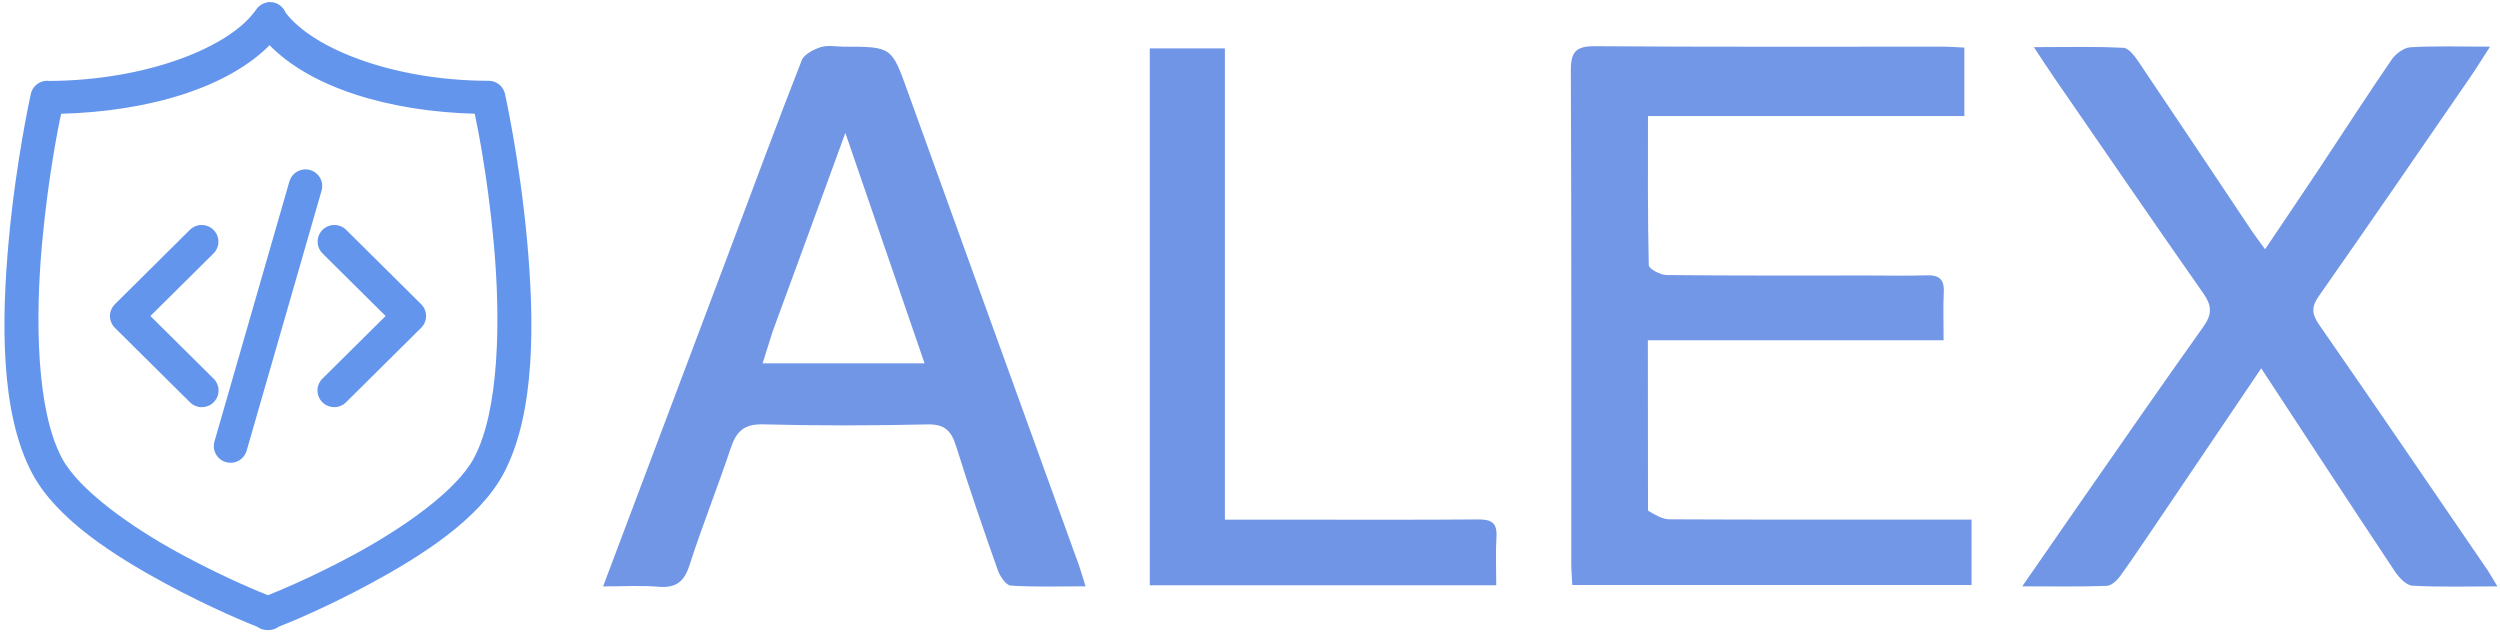<svg width="70" height="17.7" viewBox="0 0 600 152" fill="none" xmlns="http://www.w3.org/2000/svg">
<path d="M395.702 122.784C397.445 123.823 399.153 124.862 400.866 124.871C423.197 124.98 445.529 124.943 467.861 124.943C469.639 124.943 471.417 124.943 473.502 124.943C473.502 130.478 473.502 135.389 473.502 140.658C441.61 140.658 409.864 140.658 377.493 140.658C377.413 138.982 377.256 137.229 377.256 135.475C377.242 95.978 377.319 56.481 377.146 16.984C377.126 12.369 378.417 11.073 383.036 11.108C410.866 11.316 438.698 11.208 466.53 11.221C468.162 11.222 469.794 11.354 471.767 11.441C471.767 16.927 471.767 22.135 471.767 27.915C446.465 27.915 421.391 27.915 395.697 27.915C395.697 40.247 395.605 52.019 395.89 63.782C395.911 64.636 398.67 66.118 400.169 66.134C416.333 66.306 432.499 66.242 448.664 66.242C453.331 66.242 458.001 66.356 462.662 66.201C465.611 66.102 466.973 67.07 466.822 70.192C466.646 73.828 466.781 77.48 466.781 81.816C443.059 81.816 419.689 81.816 395.669 81.816C395.669 95.768 395.669 109.037 395.702 122.784Z" fill="#7397E7"/>
<path d="M519.114 124.142C515.724 129.114 512.608 133.839 509.306 138.431C508.527 139.514 507.147 140.832 506 140.874C499.583 141.109 493.154 140.987 485.687 140.987C490.563 133.945 494.866 127.696 499.204 121.471C509.196 107.129 519.13 92.744 529.272 78.509C531.354 75.586 531.296 73.492 529.263 70.589C517.141 53.276 505.195 35.838 493.2 18.435C491.803 16.408 490.473 14.335 488.484 11.335C496.299 11.335 503.185 11.14 510.042 11.504C511.373 11.575 512.842 13.652 513.816 15.095C522.85 28.477 531.785 41.925 540.762 55.345C541.657 56.682 542.645 57.957 544.078 59.935C548.78 52.939 553.127 46.53 557.412 40.078C563.12 31.483 568.699 22.799 574.541 14.295C575.501 12.897 577.477 11.45 579.061 11.359C585.028 11.015 591.026 11.221 598.169 11.221C596.286 14.131 594.887 16.416 593.369 18.62C581.287 36.165 569.246 53.739 557.017 71.18C555.156 73.834 555.291 75.511 557.104 78.122C570.679 97.667 584.066 117.343 597.499 136.986C598.22 138.04 598.83 139.169 599.934 140.995C592.649 140.995 586.061 141.21 579.507 140.832C578.015 140.746 576.259 138.865 575.272 137.38C564.68 121.448 554.217 105.43 543.15 88.567C535.008 100.622 527.165 112.234 519.114 124.142Z" fill="#7296E6"/>
<path d="M174.731 60.635C180.601 45.007 186.253 29.71 192.201 14.528C192.776 13.059 195.051 11.9 196.778 11.337C198.435 10.797 200.406 11.221 202.239 11.221C213.924 11.221 213.818 11.259 217.687 21.997C231.334 59.876 245.062 97.725 258.748 135.589C259.295 137.104 259.726 138.662 260.457 140.982C254 140.982 248.219 141.187 242.477 140.808C241.338 140.733 239.882 138.584 239.362 137.112C235.876 127.227 232.452 117.314 229.338 107.307C228.187 103.607 226.628 101.953 222.427 102.048C209.268 102.347 196.092 102.381 182.936 102.037C178.362 101.917 176.487 103.725 175.154 107.713C171.99 117.179 168.27 126.463 165.208 135.96C163.896 140.03 161.826 141.447 157.671 141.083C153.584 140.725 149.442 141.005 144.448 141.005C154.686 113.834 164.641 87.416 174.731 60.635ZM185.199 79.755C184.423 82.219 183.647 84.684 182.802 87.371C196.07 87.371 208.719 87.371 221.75 87.371C215.442 69.022 209.306 51.168 202.703 31.959C196.641 48.556 191.077 63.791 185.199 79.755Z" fill="#7196E6"/>
<path d="M275.9 100C275.9 70.351 275.9 41.202 275.9 11.64C281.95 11.64 287.655 11.64 293.964 11.64C293.964 49.341 293.964 86.896 293.964 124.953C299.337 124.953 304.128 124.953 308.918 124.953C324.251 124.954 339.584 125.024 354.915 124.897C358.108 124.871 359.471 125.772 359.264 129.127C359.032 132.894 359.211 136.686 359.211 140.724C331.317 140.724 304.047 140.724 275.9 140.724C275.9 127.316 275.9 113.908 275.9 100Z" fill="#7095E6"/>
<mask id="path-5-outside-1_162_90" maskUnits="userSpaceOnUse" x="0" y="0" width="128" height="152" fill="black">
<rect fill="white" width="128" height="152"/>
<path fill-rule="evenodd" clip-rule="evenodd" d="M62.673 1.461C63.177 1.186 63.741 1.038 64.315 1.03L64.31 1C65.041 0.991 65.756 1.206 66.358 1.618C66.959 2.029 67.417 2.616 67.668 3.297C74.523 12.341 94.167 19.834 116.529 19.923C116.627 19.919 116.724 19.919 116.822 19.923C117.651 19.898 118.462 20.164 119.114 20.674C119.765 21.185 120.214 21.907 120.382 22.713C120.382 22.713 123.899 38.533 125.661 57.666C127.423 76.8 127.787 99.206 120.052 113.673C114.258 124.51 100.567 133.221 88.329 139.851C77.051 145.961 67.761 149.645 66.232 150.245H66.218C65.549 150.771 64.71 151.038 63.857 150.996C63.017 151.036 62.189 150.777 61.524 150.264C60.055 149.686 50.719 145.975 39.4 139.842C27.161 133.212 13.452 124.501 7.658 113.664C-0.076 99.197 0.287 76.791 2.049 57.657C3.811 38.523 7.329 22.704 7.329 22.704C7.494 21.913 7.93 21.203 8.562 20.694C9.194 20.186 9.983 19.91 10.797 19.913C10.95 19.919 11.103 19.935 11.254 19.961C11.3 19.96 11.346 19.96 11.392 19.961C34.665 19.824 55.006 11.912 61.424 2.604C61.74 2.127 62.169 1.735 62.673 1.461ZM114 26.86C92.939 26.348 74.079 20.52 64.251 10.153C54.29 20.534 35.142 26.359 13.716 26.869C13.008 30.212 10.559 42.129 9.068 58.318C7.351 76.957 7.709 98.839 13.89 110.399C18.13 118.331 30.973 127.324 42.767 133.714C53.444 139.498 62.12 142.971 63.858 143.659C65.595 142.971 74.272 139.498 84.949 133.714C96.743 127.324 109.585 118.331 113.826 110.399C120.007 98.839 120.365 76.957 118.648 58.318C117.156 42.12 114.706 30.195 114 26.86ZM49.907 55.201C49.326 54.81 48.64 54.601 47.938 54.6C47.467 54.599 47 54.692 46.566 54.874C46.131 55.056 45.738 55.322 45.409 55.658L27.412 73.505C27.083 73.831 26.823 74.218 26.645 74.644C26.468 75.07 26.376 75.527 26.376 75.988C26.376 76.449 26.468 76.906 26.645 77.332C26.823 77.758 27.083 78.145 27.412 78.471L45.409 96.314C45.733 96.653 46.123 96.924 46.554 97.111C46.986 97.298 47.451 97.397 47.921 97.403C48.392 97.408 48.859 97.32 49.295 97.142C49.73 96.965 50.126 96.703 50.459 96.372C50.791 96.04 51.053 95.646 51.23 95.212C51.406 94.778 51.494 94.313 51.487 93.845C51.48 93.376 51.379 92.914 51.19 92.486C51 92.057 50.727 91.67 50.385 91.349L34.891 75.988L50.385 60.627C50.889 60.142 51.236 59.518 51.382 58.835C51.528 58.152 51.465 57.441 51.202 56.794C50.94 56.147 50.489 55.592 49.907 55.201ZM79.823 54.596C79.121 54.597 78.436 54.806 77.854 55.197C77.273 55.588 76.822 56.142 76.559 56.79C76.296 57.437 76.234 58.148 76.379 58.831C76.525 59.513 76.872 60.137 77.376 60.623L92.871 75.984L77.376 91.344C77.035 91.666 76.761 92.053 76.572 92.481C76.383 92.91 76.281 93.372 76.275 93.84C76.267 94.309 76.355 94.773 76.531 95.207C76.708 95.641 76.971 96.036 77.303 96.368C77.635 96.699 78.031 96.961 78.467 97.138C78.903 97.315 79.369 97.403 79.84 97.398C80.311 97.393 80.776 97.293 81.207 97.107C81.639 96.92 82.028 96.648 82.353 96.31L100.35 78.466C100.678 78.14 100.938 77.753 101.116 77.327C101.294 76.901 101.385 76.445 101.385 75.984C101.385 75.522 101.294 75.066 101.116 74.64C100.938 74.214 100.678 73.827 100.35 73.501L82.353 55.654C82.024 55.318 81.63 55.052 81.195 54.87C80.761 54.688 80.294 54.595 79.823 54.596ZM70.698 41.986C71.287 41.52 72.011 41.254 72.762 41.227C73.323 41.207 73.88 41.32 74.388 41.557C74.896 41.794 75.339 42.148 75.682 42.59C76.025 43.032 76.256 43.549 76.358 44.098C76.459 44.647 76.427 45.212 76.264 45.746L58.267 108.205C58.143 108.652 57.931 109.069 57.643 109.433C57.356 109.797 56.999 110.101 56.592 110.328C56.186 110.554 55.739 110.697 55.276 110.751C54.814 110.804 54.346 110.766 53.898 110.638C53.451 110.51 53.033 110.296 52.669 110.007C52.306 109.718 52.003 109.36 51.779 108.953C51.556 108.547 51.415 108.101 51.365 107.641C51.316 107.18 51.359 106.714 51.491 106.27L69.488 43.816C69.685 43.093 70.108 42.452 70.698 41.986Z"/>
</mask>
<path fill-rule="evenodd" clip-rule="evenodd" d="M62.673 1.461C63.177 1.186 63.741 1.038 64.315 1.03L64.31 1C65.041 0.991 65.756 1.206 66.358 1.618C66.959 2.029 67.417 2.616 67.668 3.297C74.523 12.341 94.167 19.834 116.529 19.923C116.627 19.919 116.724 19.919 116.822 19.923C117.651 19.898 118.462 20.164 119.114 20.674C119.765 21.185 120.214 21.907 120.382 22.713C120.382 22.713 123.899 38.533 125.661 57.666C127.423 76.8 127.787 99.206 120.052 113.673C114.258 124.51 100.567 133.221 88.329 139.851C77.051 145.961 67.761 149.645 66.232 150.245H66.218C65.549 150.771 64.71 151.038 63.857 150.996C63.017 151.036 62.189 150.777 61.524 150.264C60.055 149.686 50.719 145.975 39.4 139.842C27.161 133.212 13.452 124.501 7.658 113.664C-0.076 99.197 0.287 76.791 2.049 57.657C3.811 38.523 7.329 22.704 7.329 22.704C7.494 21.913 7.93 21.203 8.562 20.694C9.194 20.186 9.983 19.91 10.797 19.913C10.95 19.919 11.103 19.935 11.254 19.961C11.3 19.96 11.346 19.96 11.392 19.961C34.665 19.824 55.006 11.912 61.424 2.604C61.74 2.127 62.169 1.735 62.673 1.461ZM114 26.86C92.939 26.348 74.079 20.52 64.251 10.153C54.29 20.534 35.142 26.359 13.716 26.869C13.008 30.212 10.559 42.129 9.068 58.318C7.351 76.957 7.709 98.839 13.89 110.399C18.13 118.331 30.973 127.324 42.767 133.714C53.444 139.498 62.12 142.971 63.858 143.659C65.595 142.971 74.272 139.498 84.949 133.714C96.743 127.324 109.585 118.331 113.826 110.399C120.007 98.839 120.365 76.957 118.648 58.318C117.156 42.12 114.706 30.195 114 26.86ZM49.907 55.201C49.326 54.81 48.64 54.601 47.938 54.6C47.467 54.599 47 54.692 46.566 54.874C46.131 55.056 45.738 55.322 45.409 55.658L27.412 73.505C27.083 73.831 26.823 74.218 26.645 74.644C26.468 75.07 26.376 75.527 26.376 75.988C26.376 76.449 26.468 76.906 26.645 77.332C26.823 77.758 27.083 78.145 27.412 78.471L45.409 96.314C45.733 96.653 46.123 96.924 46.554 97.111C46.986 97.298 47.451 97.397 47.921 97.403C48.392 97.408 48.859 97.32 49.295 97.142C49.73 96.965 50.126 96.703 50.459 96.372C50.791 96.04 51.053 95.646 51.23 95.212C51.406 94.778 51.494 94.313 51.487 93.845C51.48 93.376 51.379 92.914 51.19 92.486C51 92.057 50.727 91.67 50.385 91.349L34.891 75.988L50.385 60.627C50.889 60.142 51.236 59.518 51.382 58.835C51.528 58.152 51.465 57.441 51.202 56.794C50.94 56.147 50.489 55.592 49.907 55.201ZM79.823 54.596C79.121 54.597 78.436 54.806 77.854 55.197C77.273 55.588 76.822 56.142 76.559 56.79C76.296 57.437 76.234 58.148 76.379 58.831C76.525 59.513 76.872 60.137 77.376 60.623L92.871 75.984L77.376 91.344C77.035 91.666 76.761 92.053 76.572 92.481C76.383 92.91 76.281 93.372 76.275 93.84C76.267 94.309 76.355 94.773 76.531 95.207C76.708 95.641 76.971 96.036 77.303 96.368C77.635 96.699 78.031 96.961 78.467 97.138C78.903 97.315 79.369 97.403 79.84 97.398C80.311 97.393 80.776 97.293 81.207 97.107C81.639 96.92 82.028 96.648 82.353 96.31L100.35 78.466C100.678 78.14 100.938 77.753 101.116 77.327C101.294 76.901 101.385 76.445 101.385 75.984C101.385 75.522 101.294 75.066 101.116 74.64C100.938 74.214 100.678 73.827 100.35 73.501L82.353 55.654C82.024 55.318 81.63 55.052 81.195 54.87C80.761 54.688 80.294 54.595 79.823 54.596ZM70.698 41.986C71.287 41.52 72.011 41.254 72.762 41.227C73.323 41.207 73.88 41.32 74.388 41.557C74.896 41.794 75.339 42.148 75.682 42.59C76.025 43.032 76.256 43.549 76.358 44.098C76.459 44.647 76.427 45.212 76.264 45.746L58.267 108.205C58.143 108.652 57.931 109.069 57.643 109.433C57.356 109.797 56.999 110.101 56.592 110.328C56.186 110.554 55.739 110.697 55.276 110.751C54.814 110.804 54.346 110.766 53.898 110.638C53.451 110.51 53.033 110.296 52.669 110.007C52.306 109.718 52.003 109.36 51.779 108.953C51.556 108.547 51.415 108.101 51.365 107.641C51.316 107.18 51.359 106.714 51.491 106.27L69.488 43.816C69.685 43.093 70.108 42.452 70.698 41.986Z" fill="#6495ED"/>
<path d="M64.315 1.03L64.323 1.53L64.906 1.521L64.808 0.946L64.315 1.03ZM62.673 1.461L62.912 1.9L62.912 1.9L62.673 1.461ZM64.31 1L64.304 0.5L63.72 0.508L63.817 1.084L64.31 1ZM66.358 1.618L66.64 1.205L66.64 1.205L66.358 1.618ZM67.668 3.297L67.199 3.47L67.225 3.54L67.27 3.599L67.668 3.297ZM116.529 19.923L116.527 20.423L116.538 20.423L116.549 20.422L116.529 19.923ZM116.822 19.923L116.802 20.422L116.82 20.423L116.837 20.422L116.822 19.923ZM119.114 20.674L119.422 20.281L119.422 20.281L119.114 20.674ZM120.382 22.713L119.892 22.816L119.894 22.822L120.382 22.713ZM125.661 57.666L126.159 57.62L126.159 57.62L125.661 57.666ZM120.052 113.673L119.611 113.437L119.611 113.437L120.052 113.673ZM88.329 139.851L88.091 139.411L88.091 139.411L88.329 139.851ZM66.232 150.245V150.745H66.327L66.415 150.711L66.232 150.245ZM66.218 150.245V149.745H66.045L65.909 149.852L66.218 150.245ZM63.857 150.996L63.882 150.496L63.858 150.495L63.833 150.496L63.857 150.996ZM61.524 150.264L61.83 149.868L61.773 149.825L61.707 149.799L61.524 150.264ZM39.4 139.842L39.638 139.402L39.638 139.402L39.4 139.842ZM7.658 113.664L8.099 113.428L8.099 113.428L7.658 113.664ZM2.049 57.657L2.547 57.703L2.547 57.703L2.049 57.657ZM7.329 22.704L7.817 22.813L7.818 22.806L7.329 22.704ZM8.562 20.694L8.875 21.084L8.875 21.084L8.562 20.694ZM10.797 19.913L10.816 19.414L10.808 19.413L10.799 19.413L10.797 19.913ZM11.254 19.961L11.17 20.454L11.216 20.462L11.264 20.461L11.254 19.961ZM11.392 19.961L11.383 20.461L11.395 20.461L11.392 19.961ZM61.424 2.604L61.836 2.888L61.841 2.88L61.424 2.604ZM64.251 10.153L64.614 9.809L64.253 9.428L63.891 9.806L64.251 10.153ZM114 26.86L114.489 26.757L114.407 26.37L114.012 26.36L114 26.86ZM13.716 26.869L13.704 26.369L13.309 26.379L13.227 26.766L13.716 26.869ZM9.068 58.318L8.57 58.272L8.57 58.272L9.068 58.318ZM13.89 110.399L14.331 110.163L14.331 110.163L13.89 110.399ZM42.767 133.714L42.529 134.153L42.529 134.153L42.767 133.714ZM63.858 143.659L63.674 144.124L63.858 144.197L64.042 144.124L63.858 143.659ZM84.949 133.714L85.187 134.153L85.187 134.153L84.949 133.714ZM113.826 110.399L113.385 110.163L113.385 110.163L113.826 110.399ZM118.648 58.318L118.15 58.364L118.15 58.364L118.648 58.318ZM47.938 54.6L47.938 55.1L47.938 55.1L47.938 54.6ZM49.907 55.201L49.628 55.616L49.628 55.616L49.907 55.201ZM46.566 54.874L46.373 54.413L46.373 54.413L46.566 54.874ZM45.409 55.658L45.761 56.013L45.766 56.008L45.409 55.658ZM27.412 73.505L27.059 73.15L27.059 73.15L27.412 73.505ZM26.645 74.644L27.107 74.837L27.107 74.837L26.645 74.644ZM26.645 77.332L26.184 77.524L26.184 77.524L26.645 77.332ZM27.412 78.471L27.059 78.826L27.06 78.826L27.412 78.471ZM45.409 96.314L45.77 95.968L45.761 95.958L45.409 96.314ZM46.554 97.111L46.753 96.652L46.753 96.652L46.554 97.111ZM47.921 97.403L47.916 97.903L47.916 97.903L47.921 97.403ZM49.295 97.142L49.106 96.679L49.106 96.679L49.295 97.142ZM50.459 96.372L50.105 96.018L50.105 96.018L50.459 96.372ZM51.23 95.212L50.767 95.023L50.767 95.023L51.23 95.212ZM51.487 93.845L50.987 93.852L50.987 93.852L51.487 93.845ZM51.19 92.486L50.732 92.688L50.732 92.688L51.19 92.486ZM50.385 91.349L50.033 91.704L50.042 91.713L50.385 91.349ZM34.891 75.988L34.539 75.633L34.181 75.988L34.539 76.343L34.891 75.988ZM50.385 60.627L50.038 60.267L50.033 60.272L50.385 60.627ZM51.202 56.794L51.666 56.606L51.666 56.606L51.202 56.794ZM77.854 55.197L77.575 54.782L77.575 54.782L77.854 55.197ZM79.823 54.596L79.824 55.096L79.824 55.096L79.823 54.596ZM76.559 56.79L76.096 56.602L76.096 56.602L76.559 56.79ZM76.379 58.831L75.89 58.935L75.89 58.935L76.379 58.831ZM77.376 60.623L77.728 60.268L77.723 60.263L77.376 60.623ZM92.871 75.984L93.222 76.339L93.581 75.984L93.222 75.628L92.871 75.984ZM77.376 91.344L77.72 91.708L77.728 91.699L77.376 91.344ZM76.572 92.481L76.114 92.279L76.114 92.279L76.572 92.481ZM76.275 93.84L76.775 93.848L76.775 93.847L76.275 93.84ZM76.531 95.207L76.068 95.396L76.068 95.396L76.531 95.207ZM77.303 96.368L76.949 96.721L76.95 96.722L77.303 96.368ZM78.467 97.138L78.655 96.675L78.654 96.674L78.467 97.138ZM79.84 97.398L79.846 97.898L79.846 97.898L79.84 97.398ZM81.207 97.107L81.406 97.566L81.406 97.566L81.207 97.107ZM82.353 96.31L82 95.954L81.991 95.964L82.353 96.31ZM100.35 78.466L100.702 78.821L100.702 78.821L100.35 78.466ZM101.116 77.327L100.654 77.135L100.654 77.135L101.116 77.327ZM101.116 74.64L100.654 74.832L100.654 74.832L101.116 74.64ZM100.35 73.501L100.702 73.146L100.702 73.146L100.35 73.501ZM82.353 55.654L81.995 56.004L82 56.009L82.353 55.654ZM81.195 54.87L81.002 55.331L81.002 55.331L81.195 54.87ZM72.762 41.227L72.744 40.727L72.744 40.727L72.762 41.227ZM70.698 41.986L71.008 42.378L71.008 42.378L70.698 41.986ZM74.388 41.557L74.176 42.01L74.176 42.01L74.388 41.557ZM76.358 44.098L75.866 44.189L75.866 44.189L76.358 44.098ZM76.264 45.746L75.786 45.601L75.784 45.608L76.264 45.746ZM58.267 108.205L57.787 108.067L57.786 108.071L58.267 108.205ZM57.643 109.433L58.036 109.743L58.036 109.743L57.643 109.433ZM56.592 110.328L56.349 109.891L56.349 109.891L56.592 110.328ZM55.276 110.751L55.333 111.248L55.334 111.248L55.276 110.751ZM53.898 110.638L53.761 111.119L53.761 111.119L53.898 110.638ZM52.669 110.007L52.358 110.398L52.358 110.398L52.669 110.007ZM51.779 108.953L51.342 109.195L51.342 109.195L51.779 108.953ZM51.365 107.641L51.863 107.587L51.863 107.587L51.365 107.641ZM51.491 106.27L51.97 106.413L51.971 106.409L51.491 106.27ZM69.488 43.816L69.968 43.954L69.97 43.947L69.488 43.816ZM64.308 0.53C63.653 0.54 63.009 0.708 62.434 1.021L62.912 1.9C63.345 1.664 63.829 1.537 64.323 1.53L64.308 0.53ZM63.817 1.084L63.822 1.114L64.808 0.946L64.803 0.917L63.817 1.084ZM66.64 1.205C65.953 0.735 65.137 0.489 64.304 0.5L64.317 1.5C64.945 1.492 65.559 1.677 66.075 2.031L66.64 1.205ZM68.137 3.125C67.85 2.345 67.326 1.675 66.64 1.205L66.075 2.031C66.592 2.384 66.984 2.887 67.199 3.47L68.137 3.125ZM116.531 19.423C105.403 19.378 94.957 17.491 86.45 14.496C77.927 11.496 71.409 7.404 68.067 2.995L67.27 3.599C70.782 8.234 77.514 12.411 86.117 15.44C94.736 18.474 105.294 20.378 116.527 20.423L116.531 19.423ZM116.843 19.423C116.731 19.419 116.62 19.419 116.509 19.423L116.549 20.422C116.634 20.419 116.718 20.419 116.802 20.422L116.843 19.423ZM119.422 20.281C118.679 19.698 117.753 19.394 116.807 19.423L116.837 20.422C117.55 20.401 118.246 20.63 118.805 21.068L119.422 20.281ZM120.871 22.611C120.679 21.689 120.165 20.864 119.422 20.281L118.805 21.068C119.364 21.506 119.748 22.125 119.892 22.816L120.871 22.611ZM126.159 57.62C125.276 48.037 123.954 39.285 122.853 32.929C122.303 29.751 121.807 27.172 121.449 25.386C121.27 24.493 121.126 23.799 121.026 23.327C120.976 23.091 120.937 22.911 120.91 22.79C120.897 22.729 120.887 22.683 120.88 22.652C120.877 22.637 120.874 22.625 120.873 22.617C120.872 22.613 120.871 22.61 120.871 22.608C120.87 22.607 120.87 22.606 120.87 22.606C120.87 22.606 120.87 22.605 120.87 22.605C120.87 22.605 120.87 22.605 120.382 22.713C119.894 22.822 119.894 22.822 119.894 22.822C119.894 22.822 119.894 22.822 119.894 22.823C119.894 22.823 119.894 22.824 119.894 22.825C119.895 22.826 119.895 22.829 119.896 22.833C119.898 22.84 119.9 22.852 119.904 22.867C119.91 22.897 119.92 22.942 119.933 23.002C119.959 23.122 119.998 23.3 120.047 23.534C120.147 24.003 120.29 24.693 120.469 25.582C120.825 27.361 121.319 29.932 121.868 33.1C122.966 39.438 124.284 48.162 125.163 57.712L126.159 57.62ZM120.493 113.909C124.409 106.585 126.259 97.286 126.917 87.453C127.575 77.614 127.041 67.199 126.159 57.62L125.163 57.712C126.043 67.267 126.572 77.623 125.919 87.386C125.265 97.156 123.431 106.294 119.611 113.437L120.493 113.909ZM88.567 140.291C94.696 136.971 101.204 133.121 106.912 128.736C112.615 124.355 117.549 119.416 120.493 113.909L119.611 113.437C116.762 118.767 111.953 123.603 106.303 127.943C100.656 132.281 94.201 136.101 88.091 139.411L88.567 140.291ZM66.415 150.711C67.954 150.106 77.264 146.414 88.567 140.291L88.091 139.411C76.838 145.508 67.569 149.183 66.049 149.78L66.415 150.711ZM66.218 150.745H66.232V149.745H66.218V150.745ZM63.833 151.495C64.805 151.543 65.763 151.238 66.527 150.639L65.909 149.852C65.335 150.303 64.614 150.533 63.882 150.496L63.833 151.495ZM61.219 150.66C61.978 151.245 62.922 151.541 63.881 151.495L63.833 150.496C63.111 150.531 62.4 150.308 61.83 149.868L61.219 150.66ZM39.161 140.281C50.506 146.428 59.862 150.147 61.341 150.729L61.707 149.799C60.248 149.224 50.932 145.521 39.638 139.402L39.161 140.281ZM7.217 113.899C10.162 119.407 15.1 124.346 20.808 128.727C26.52 133.112 33.033 136.961 39.161 140.281L39.638 139.402C33.528 136.092 27.067 132.271 21.417 127.934C15.762 123.593 10.948 118.758 8.099 113.428L7.217 113.899ZM1.551 57.611C0.669 67.19 0.135 77.604 0.794 87.444C1.451 97.277 3.302 106.576 7.217 113.899L8.099 113.428C4.28 106.284 2.445 97.147 1.791 87.377C1.138 77.613 1.667 67.258 2.547 57.703L1.551 57.611ZM7.329 22.704C6.841 22.596 6.841 22.596 6.841 22.596C6.841 22.596 6.841 22.596 6.841 22.596C6.84 22.597 6.84 22.598 6.84 22.599C6.84 22.601 6.839 22.604 6.838 22.608C6.836 22.616 6.834 22.627 6.83 22.643C6.824 22.674 6.813 22.72 6.8 22.78C6.774 22.901 6.735 23.082 6.685 23.317C6.585 23.789 6.44 24.483 6.261 25.376C5.903 27.162 5.408 29.742 4.857 32.92C3.756 39.275 2.434 48.027 1.551 57.611L2.547 57.703C3.427 48.153 4.744 39.428 5.842 33.091C6.391 29.922 6.885 27.351 7.242 25.573C7.42 24.684 7.564 23.993 7.663 23.525C7.713 23.291 7.751 23.112 7.777 22.992C7.79 22.933 7.8 22.887 7.807 22.857C7.81 22.842 7.813 22.831 7.814 22.823C7.815 22.82 7.816 22.817 7.816 22.815C7.817 22.814 7.817 22.814 7.817 22.813C7.817 22.813 7.817 22.813 7.817 22.813C7.817 22.813 7.817 22.813 7.329 22.704ZM8.248 20.305C7.526 20.886 7.028 21.697 6.839 22.602L7.818 22.806C7.96 22.129 8.333 21.52 8.875 21.084L8.248 20.305ZM10.799 19.413C9.871 19.409 8.97 19.724 8.248 20.305L8.875 21.084C9.417 20.647 10.095 20.41 10.794 20.413L10.799 19.413ZM11.338 19.468C11.166 19.439 10.992 19.421 10.816 19.414L10.777 20.413C10.909 20.418 11.04 20.432 11.17 20.454L11.338 19.468ZM11.401 19.461C11.349 19.46 11.297 19.46 11.245 19.461L11.264 20.461C11.303 20.46 11.343 20.46 11.383 20.461L11.401 19.461ZM61.012 2.32C57.891 6.847 51.319 11.106 42.56 14.251C33.82 17.39 22.973 19.393 11.389 19.461L11.395 20.461C23.084 20.392 34.044 18.371 42.898 15.192C51.732 12.02 58.539 7.669 61.836 2.888L61.012 2.32ZM62.434 1.021C61.859 1.335 61.369 1.783 61.008 2.327L61.841 2.88C62.112 2.472 62.48 2.135 62.912 1.9L62.434 1.021ZM63.888 10.497C73.852 21.006 92.876 26.847 113.988 27.36L114.012 26.36C93.003 25.85 74.307 20.033 64.614 9.809L63.888 10.497ZM13.728 27.369C35.203 26.858 54.515 21.021 64.612 10.499L63.891 9.806C54.066 20.046 35.081 25.86 13.704 26.369L13.728 27.369ZM9.566 58.364C11.054 42.201 13.5 30.305 14.205 26.973L13.227 26.766C12.517 30.119 10.063 42.056 8.57 58.272L9.566 58.364ZM14.331 110.163C11.291 104.478 9.662 96.203 9.016 86.978C8.371 77.767 8.709 67.665 9.566 58.364L8.57 58.272C7.71 67.61 7.369 77.768 8.019 87.048C8.667 96.314 10.308 104.76 13.449 110.635L14.331 110.163ZM43.005 133.274C37.125 130.088 30.99 126.257 25.802 122.239C20.602 118.212 16.4 114.034 14.331 110.163L13.449 110.635C15.62 114.696 19.96 118.98 25.19 123.03C30.431 127.089 36.615 130.949 42.529 134.153L43.005 133.274ZM64.042 143.195C62.314 142.51 53.658 139.045 43.005 133.274L42.529 134.153C53.23 139.951 61.927 143.433 63.674 144.124L64.042 143.195ZM84.711 133.274C74.058 139.045 65.402 142.51 63.674 143.195L64.042 144.124C65.789 143.433 74.486 139.951 85.187 134.153L84.711 133.274ZM113.385 110.163C111.316 114.034 107.114 118.212 101.914 122.239C96.725 126.257 90.591 130.088 84.71 133.274L85.187 134.153C91.101 130.949 97.284 127.089 102.526 123.03C107.756 118.98 112.095 114.696 114.267 110.635L113.385 110.163ZM118.15 58.364C119.007 67.665 119.345 77.767 118.7 86.978C118.054 96.203 116.425 104.478 113.385 110.163L114.267 110.635C117.408 104.76 119.048 96.314 119.697 87.048C120.347 77.768 120.006 67.61 119.146 58.272L118.15 58.364ZM113.511 26.964C114.214 30.288 116.661 42.193 118.15 58.364L119.146 58.272C117.652 42.048 115.197 30.101 114.489 26.757L113.511 26.964ZM47.938 55.1C48.541 55.101 49.129 55.281 49.628 55.616L50.186 54.786C49.522 54.34 48.74 54.101 47.939 54.1L47.938 55.1ZM46.759 55.335C47.132 55.179 47.533 55.099 47.938 55.1L47.939 54.1C47.402 54.099 46.869 54.205 46.373 54.413L46.759 55.335ZM45.766 56.008C46.048 55.72 46.386 55.492 46.759 55.335L46.373 54.413C45.877 54.62 45.428 54.925 45.052 55.308L45.766 56.008ZM27.764 73.86L45.761 56.013L45.057 55.303L27.059 73.15L27.764 73.86ZM27.107 74.837C27.259 74.472 27.482 74.14 27.764 73.86L27.059 73.15C26.684 73.523 26.387 73.965 26.184 74.452L27.107 74.837ZM26.876 75.988C26.876 75.593 26.955 75.201 27.107 74.837L26.184 74.452C25.981 74.938 25.876 75.461 25.876 75.988H26.876ZM27.107 77.139C26.954 76.774 26.876 76.383 26.876 75.988H25.876C25.876 76.515 25.981 77.037 26.184 77.524L27.107 77.139ZM27.764 78.115C27.482 77.836 27.259 77.505 27.107 77.139L26.184 77.524C26.387 78.011 26.684 78.454 27.059 78.826L27.764 78.115ZM45.761 95.958L27.764 78.115L27.06 78.826L45.057 96.668L45.761 95.958ZM46.753 96.652C46.383 96.492 46.048 96.259 45.77 95.968L45.047 96.659C45.418 97.047 45.863 97.356 46.356 97.57L46.753 96.652ZM47.927 96.903C47.523 96.898 47.124 96.813 46.753 96.652L46.355 97.569C46.848 97.783 47.379 97.896 47.916 97.903L47.927 96.903ZM49.106 96.679C48.733 96.831 48.332 96.907 47.927 96.903L47.916 97.903C48.452 97.909 48.985 97.808 49.483 97.606L49.106 96.679ZM50.105 96.018C49.82 96.302 49.481 96.527 49.106 96.679L49.483 97.606C49.98 97.403 50.432 97.104 50.812 96.726L50.105 96.018ZM50.767 95.023C50.615 95.395 50.39 95.733 50.105 96.018L50.812 96.726C51.191 96.347 51.491 95.896 51.693 95.4L50.767 95.023ZM50.987 93.852C50.993 94.253 50.918 94.651 50.767 95.023L51.693 95.4C51.895 94.904 51.995 94.372 51.987 93.838L50.987 93.852ZM50.732 92.688C50.894 93.055 50.981 93.451 50.987 93.852L51.987 93.838C51.979 93.302 51.863 92.773 51.647 92.284L50.732 92.688ZM50.042 91.713C50.335 91.988 50.57 92.32 50.732 92.688L51.647 92.284C51.431 91.794 51.118 91.352 50.727 90.984L50.042 91.713ZM34.539 76.343L50.033 91.704L50.737 90.993L35.243 75.633L34.539 76.343ZM50.033 60.272L34.539 75.633L35.243 76.343L50.737 60.982L50.033 60.272ZM50.893 58.73C50.768 59.315 50.471 59.85 50.038 60.267L50.731 60.987C51.307 60.433 51.704 59.72 51.871 58.939L50.893 58.73ZM50.739 56.982C50.964 57.537 51.018 58.145 50.893 58.73L51.871 58.939C52.037 58.158 51.966 57.346 51.666 56.606L50.739 56.982ZM49.628 55.616C50.127 55.952 50.514 56.427 50.739 56.982L51.666 56.606C51.365 55.866 50.85 55.233 50.186 54.786L49.628 55.616ZM78.133 55.612C78.632 55.277 79.221 55.097 79.824 55.096L79.822 54.096C79.021 54.097 78.239 54.336 77.575 54.782L78.133 55.612ZM77.022 56.978C77.248 56.423 77.635 55.947 78.133 55.612L77.575 54.782C76.912 55.228 76.396 55.862 76.096 56.602L77.022 56.978ZM76.868 58.726C76.744 58.141 76.797 57.533 77.022 56.978L76.096 56.602C75.796 57.342 75.724 58.154 75.89 58.935L76.868 58.726ZM77.723 60.263C77.291 59.846 76.993 59.311 76.868 58.726L75.89 58.935C76.057 59.715 76.454 60.428 77.029 60.983L77.723 60.263ZM93.222 75.628L77.728 60.268L77.024 60.978L92.518 76.339L93.222 75.628ZM77.728 91.699L93.222 76.339L92.518 75.628L77.024 90.989L77.728 91.699ZM77.029 92.683C77.191 92.316 77.426 91.984 77.719 91.708L77.033 90.98C76.644 91.348 76.331 91.789 76.114 92.279L77.029 92.683ZM76.775 93.847C76.78 93.446 76.867 93.051 77.029 92.683L76.114 92.279C75.898 92.769 75.782 93.297 75.775 93.833L76.775 93.847ZM76.995 95.019C76.843 94.647 76.768 94.249 76.775 93.848L75.775 93.833C75.766 94.368 75.866 94.9 76.068 95.396L76.995 95.019ZM77.656 96.014C77.371 95.729 77.146 95.391 76.995 95.019L76.068 95.396C76.27 95.892 76.57 96.343 76.949 96.721L77.656 96.014ZM78.654 96.674C78.28 96.523 77.941 96.298 77.656 96.014L76.95 96.722C77.329 97.1 77.781 97.4 78.279 97.601L78.654 96.674ZM79.835 96.898C79.43 96.903 79.029 96.827 78.655 96.675L78.278 97.601C78.776 97.804 79.309 97.904 79.846 97.898L79.835 96.898ZM81.009 96.648C80.638 96.808 80.239 96.893 79.835 96.898L79.846 97.898C80.383 97.892 80.913 97.779 81.406 97.566L81.009 96.648ZM81.991 95.964C81.713 96.254 81.379 96.487 81.008 96.648L81.406 97.566C81.898 97.352 82.343 97.042 82.714 96.655L81.991 95.964ZM99.998 78.111L82 95.954L82.704 96.665L100.702 78.821L99.998 78.111ZM100.654 77.135C100.502 77.5 100.279 77.832 99.998 78.111L100.702 78.821C101.077 78.449 101.375 78.007 101.577 77.519L100.654 77.135ZM100.885 75.984C100.885 76.379 100.807 76.77 100.654 77.135L101.577 77.52C101.781 77.033 101.885 76.511 101.885 75.984H100.885ZM100.654 74.832C100.807 75.197 100.885 75.588 100.885 75.984H101.885C101.885 75.456 101.781 74.934 101.577 74.447L100.654 74.832ZM99.998 73.856C100.279 74.135 100.502 74.467 100.654 74.832L101.577 74.448C101.375 73.96 101.077 73.518 100.702 73.146L99.998 73.856ZM82 56.009L99.998 73.856L100.702 73.146L82.704 55.299L82 56.009ZM81.002 55.331C81.376 55.487 81.713 55.716 81.995 56.004L82.71 55.304C82.334 54.92 81.884 54.616 81.388 54.409L81.002 55.331ZM79.824 55.096C80.229 55.095 80.63 55.175 81.002 55.331L81.388 54.409C80.893 54.201 80.36 54.095 79.822 54.096L79.824 55.096ZM72.744 40.727C71.886 40.758 71.06 41.062 70.388 41.594L71.008 42.378C71.513 41.979 72.135 41.75 72.78 41.727L72.744 40.727ZM74.6 41.104C74.02 40.833 73.384 40.704 72.744 40.727L72.78 41.727C73.262 41.709 73.741 41.806 74.176 42.01L74.6 41.104ZM76.077 42.284C75.686 41.779 75.179 41.375 74.599 41.104L74.176 42.01C74.612 42.214 74.993 42.518 75.287 42.897L76.077 42.284ZM76.849 44.008C76.734 43.38 76.469 42.789 76.077 42.284L75.287 42.897C75.581 43.276 75.779 43.719 75.866 44.189L76.849 44.008ZM76.743 45.892C76.929 45.281 76.965 44.635 76.849 44.008L75.866 44.189C75.953 44.659 75.925 45.143 75.786 45.601L76.743 45.892ZM58.748 108.344L76.745 45.885L75.784 45.608L57.787 108.067L58.748 108.344ZM58.036 109.743C58.364 109.326 58.607 108.85 58.749 108.339L57.786 108.071C57.679 108.453 57.497 108.811 57.251 109.123L58.036 109.743ZM56.836 110.764C57.3 110.506 57.707 110.159 58.036 109.743L57.251 109.123C57.004 109.435 56.698 109.697 56.349 109.891L56.836 110.764ZM55.334 111.248C55.861 111.187 56.372 111.023 56.836 110.764L56.349 109.891C56.001 110.085 55.617 110.208 55.219 110.254L55.334 111.248ZM53.761 111.119C54.272 111.264 54.806 111.308 55.333 111.248L55.22 110.254C54.822 110.3 54.42 110.267 54.035 110.157L53.761 111.119ZM52.358 110.398C52.774 110.728 53.25 110.973 53.761 111.119L54.035 110.157C53.651 110.047 53.292 109.863 52.981 109.615L52.358 110.398ZM51.342 109.195C51.597 109.659 51.943 110.068 52.358 110.398L52.981 109.615C52.669 109.367 52.409 109.06 52.218 108.712L51.342 109.195ZM50.868 107.694C50.925 108.221 51.086 108.731 51.342 109.195L52.218 108.712C52.026 108.364 51.905 107.982 51.863 107.587L50.868 107.694ZM51.012 106.128C50.861 106.635 50.812 107.168 50.868 107.694L51.863 107.587C51.82 107.193 51.857 106.794 51.97 106.413L51.012 106.128ZM69.007 43.677L51.011 106.132L51.971 106.409L69.968 43.954L69.007 43.677ZM70.388 41.594C69.715 42.126 69.231 42.858 69.005 43.684L69.97 43.947C70.139 43.328 70.502 42.778 71.008 42.378L70.388 41.594Z" fill="#6495ED" mask="url(#path-5-outside-1_162_90)"/>
</svg>
